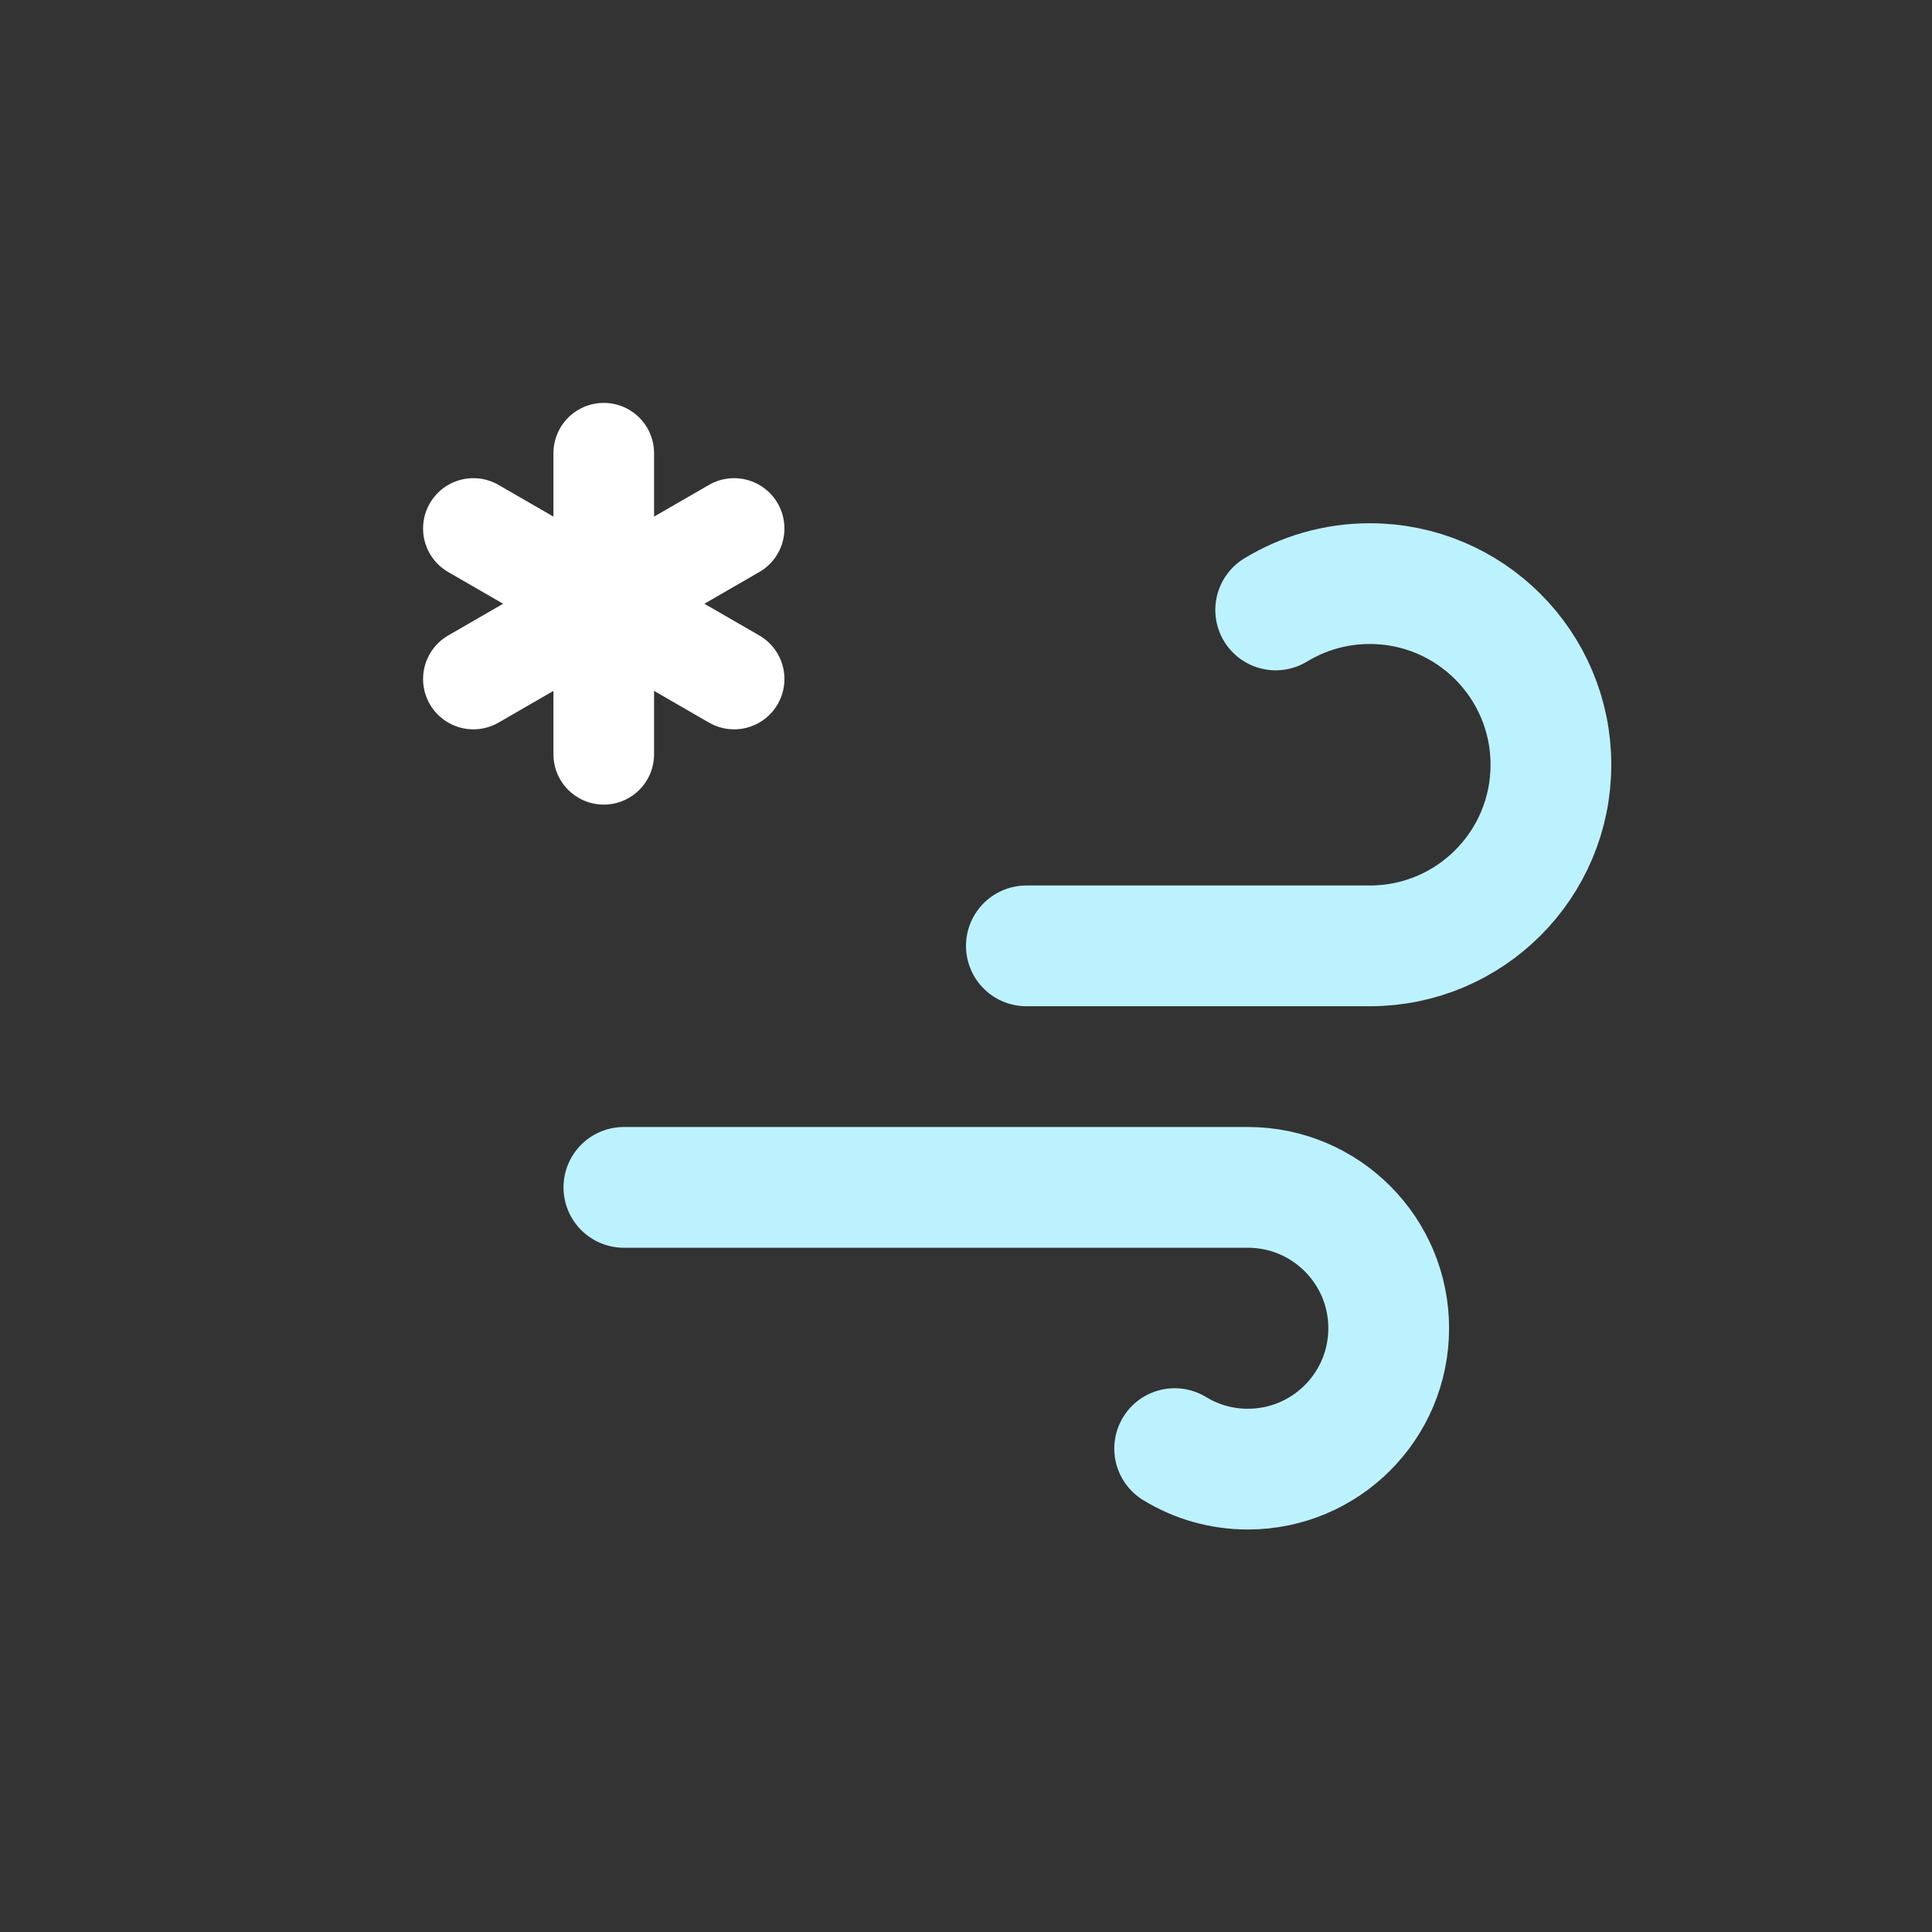 <svg xmlns="http://www.w3.org/2000/svg" width="24" height="24" viewBox="0 0 24 24">
  <rect x="0" y="0" width="24" height="24" fill="#333333" stroke="none"/>
  <g fill="none" fill-rule="evenodd" stroke-linecap="round" stroke-linejoin="round">
    <path stroke="#FFF" stroke-width="1.25" d="M7.5,5.63 L7.5,9.37"/>
    <path stroke="#FFF" stroke-width="1.25" d="M7.5,5.63 L7.5,9.37" transform="rotate(-60 7.5 7.5)"/>
    <path stroke="#FFF" stroke-width="1.25" d="M7.5,5.63 L7.5,9.37" transform="rotate(60 7.5 7.5)"/>
    <path stroke="#BCF2FE" stroke-width="1.5" d="M12.75,11.75 L17.016,11.75 C18.259,11.75 19.266,10.743 19.266,9.5 C19.266,8.257 18.259,7.25 17.016,7.25 C16.588,7.25 16.188,7.37 15.847,7.577"/>
    <path stroke="#BCF2FE" stroke-width="1.5" d="M7.75,18.25 L15.501,18.25 C16.468,18.25 17.251,17.466 17.251,16.5 C17.251,15.534 16.468,14.75 15.501,14.75 C15.168,14.75 14.857,14.843 14.592,15.005" transform="matrix(1 0 0 -1 0 33)"/>
  </g>
</svg>
